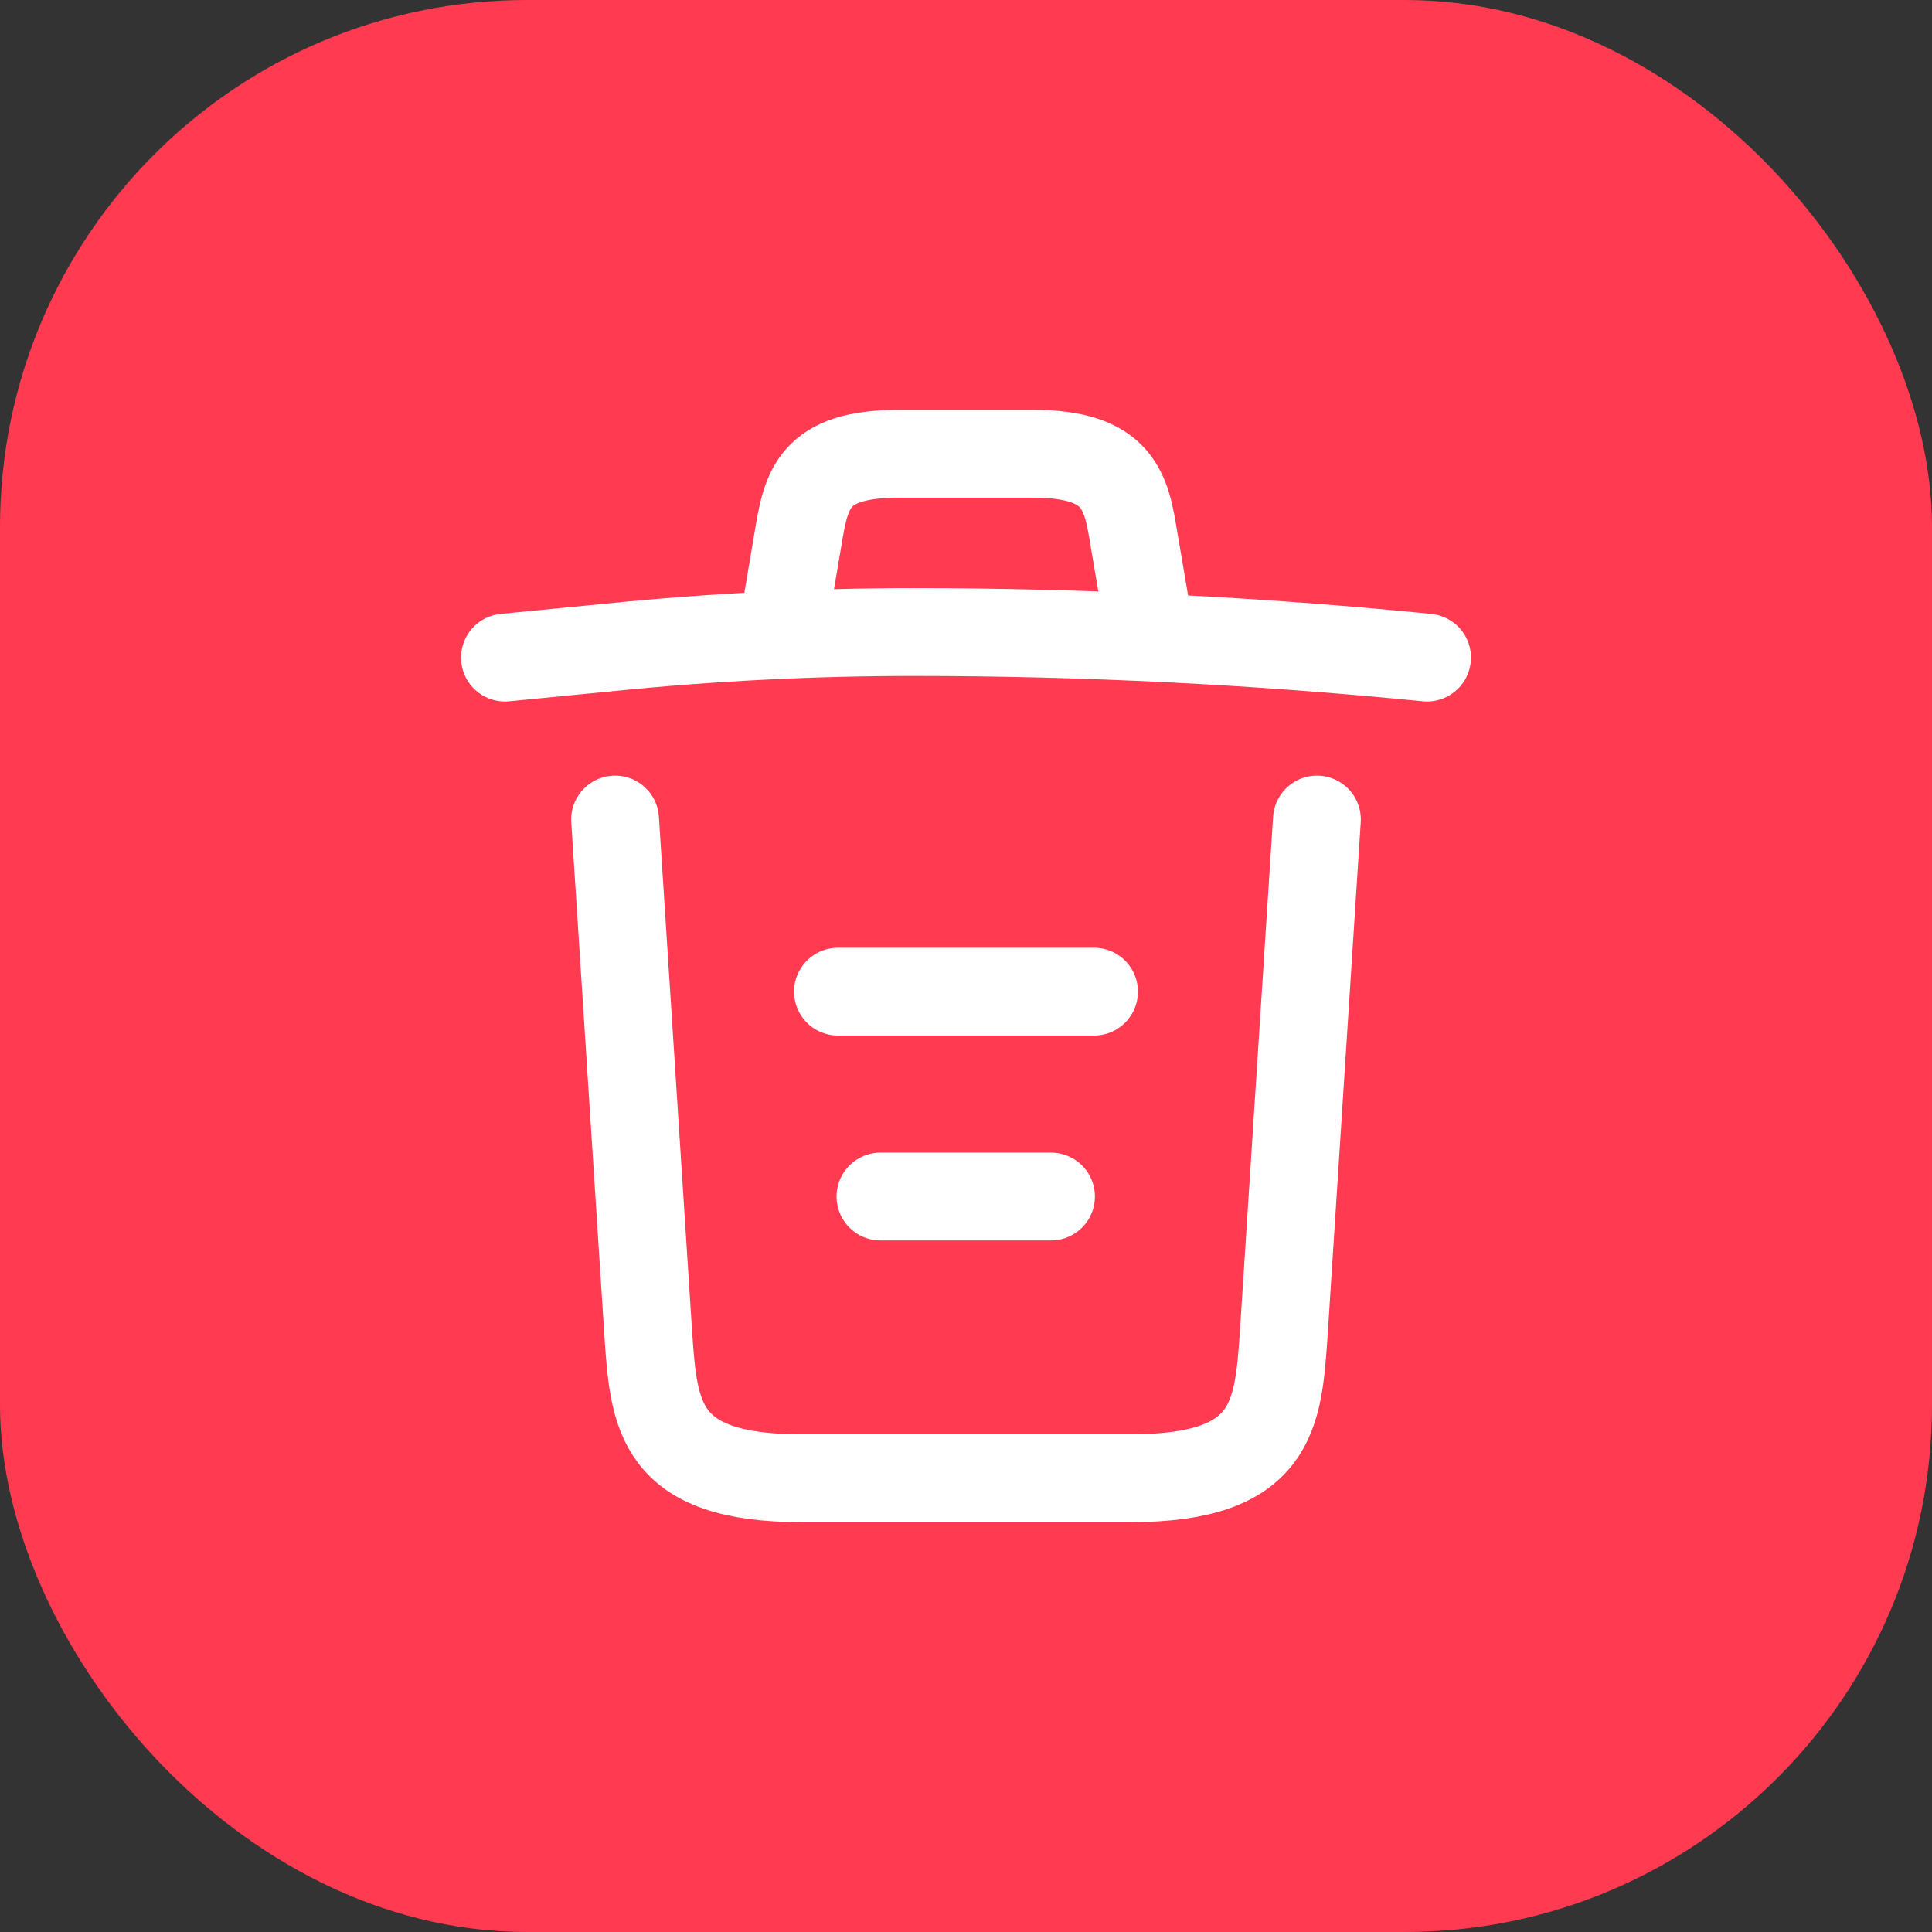 <svg width="22" height="22" viewBox="0 0 22 22" fill="none" xmlns="http://www.w3.org/2000/svg">
<rect x="0" y="0" width="22" height="22" fill="#333333" stroke="none"/>
<rect width="22" height="22" rx="6" fill="#FF3A51"/>
<path d="M16.25 7.488C14.307 7.296 12.353 7.197 10.405 7.197C9.25 7.197 8.095 7.255 6.94 7.372L5.75 7.488" stroke="white" stroke-linecap="round" stroke-linejoin="round"/>
<path d="M8.958 6.899L9.087 6.135C9.18 5.581 9.25 5.167 10.236 5.167H11.764C12.75 5.167 12.826 5.604 12.913 6.141L13.042 6.899" stroke="white" stroke-linecap="round" stroke-linejoin="round"/>
<path d="M14.996 9.332L14.617 15.206C14.553 16.122 14.5 16.833 12.873 16.833H9.127C7.5 16.833 7.447 16.122 7.383 15.206L7.004 9.332" stroke="white" stroke-linecap="round" stroke-linejoin="round"/>
<path d="M10.026 13.625H11.968" stroke="white" stroke-linecap="round" stroke-linejoin="round"/>
<path d="M9.542 11.292H12.458" stroke="white" stroke-linecap="round" stroke-linejoin="round"/>
</svg>
